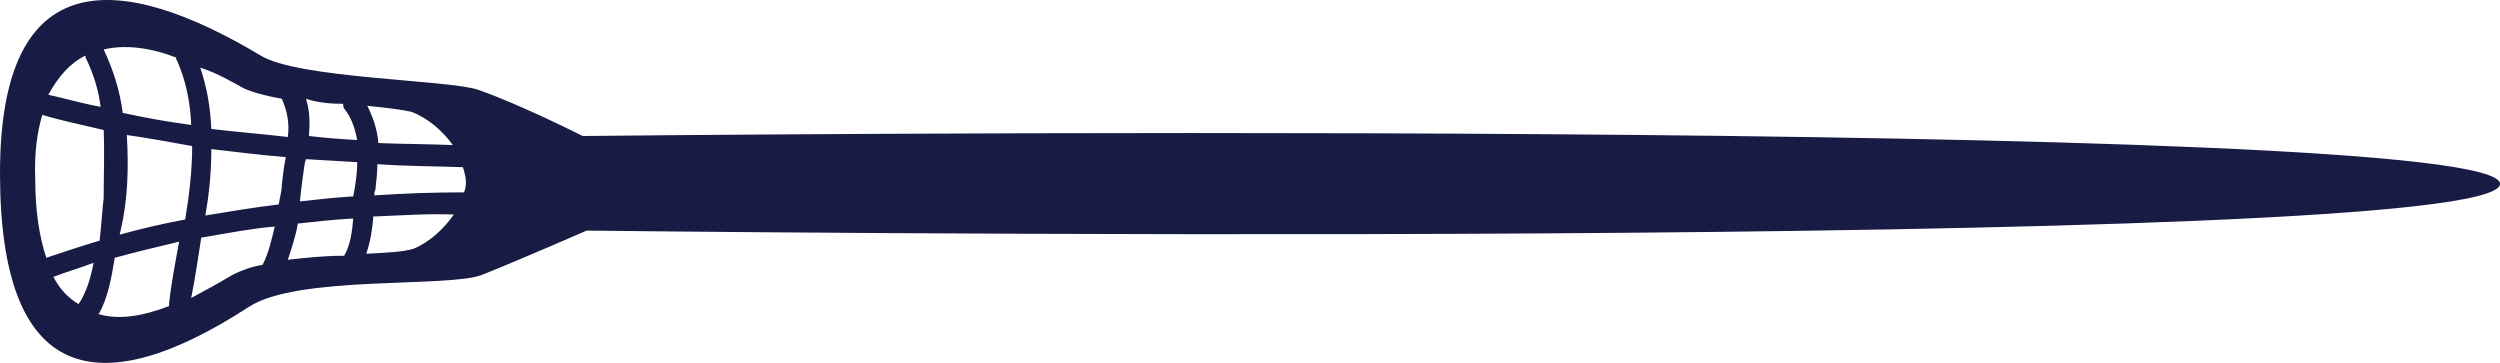 <svg version="1.1" id="图层_1" x="0px" y="0px" width="266.077px" height="38.623px" viewBox="0 0 266.077 38.623" enable-background="new 0 0 266.077 38.623" xml:space="preserve" xmlns="http://www.w3.org/2000/svg" xmlns:xlink="http://www.w3.org/1999/xlink" xmlns:xml="http://www.w3.org/XML/1998/namespace">
  <path fill="#181B43" d="M0,18.438c0.003,22.49,10.604,24.524,26.456,14.243c5.14-3.426,21.311-2.034,24.845-3.426
	c4.285-1.714,11.139-4.713,11.139-4.713s202.768,2.441,203.635-4.925c0.87-7.37-204.063-5.141-204.063-5.141
	s-6.534-3.32-11.14-4.926C47.66,8.478,31.703,8.372,27.739,5.907C12.852-2.981,0.001-4.053,0,18.438z M36.521,11.049
	c0.001,0.214,0,0.427,0.214,0.642c0.75,0.964,1.07,2.143,1.286,3.212c-1.821-0.107-3.426-0.215-5.14-0.429
	c0.105-1.389,0.106-2.675-0.321-3.961C33.845,10.942,35.237,11.047,36.521,11.049z M10.497,33.432
	c0.964-1.606,1.393-3.963,1.714-5.997c2.355-0.644,4.604-1.178,6.854-1.714c-0.43,2.357-0.856,4.498-1.072,6.641v0.214
	C15.209,33.647,12.64,34.074,10.497,33.432z M30.417,16.724c-0.216,1.072-0.319,2.035-0.429,3c-0.001,0.642-0.213,1.284-0.321,2.035
	c-2.677,0.32-5.246,0.75-7.816,1.176c0.427-2.355,0.642-4.712,0.641-7.067C25.17,16.188,27.848,16.509,30.417,16.724z
	 M20.455,15.546c0.002,2.57-0.318,5.248-0.747,7.819c-2.357,0.428-4.605,0.962-6.962,1.605c0.001-0.215,0.107-0.321,0.107-0.535
	c0.749-3.106,0.856-6.64,0.643-10.067C15.743,14.689,18.101,15.118,20.455,15.546z M21.421,25.292
	c2.571-0.429,5.248-0.964,7.819-1.18c-0.323,1.395-0.644,2.786-1.285,4.07c-1.286,0.214-2.358,0.644-3.214,1.072
	c-1.606,0.964-2.998,1.713-4.392,2.463C20.778,29.576,21.101,27.326,21.421,25.292z M30.631,27.648
	c0.428-1.285,0.855-2.569,1.071-3.855c1.928-0.214,3.855-0.429,5.891-0.536c-0.106,1.392-0.322,2.892-0.964,3.963
	C34.487,27.219,32.561,27.433,30.631,27.648z M31.916,21.437c0.107-0.964,0.215-1.93,0.321-2.678
	c0.109-0.536,0.107-1.179,0.322-1.82c1.82,0.106,3.641,0.214,5.461,0.321c0,1.285-0.214,2.571-0.427,3.641
	C35.772,21.008,33.845,21.221,31.916,21.437z M25.813,9.334c0.856,0.429,2.354,0.857,4.176,1.179
	c0.536,1.177,0.856,2.57,0.644,4.068c-2.678-0.32-5.463-0.534-8.141-0.855c-0.105-2.251-0.427-4.286-1.179-6.534
	C22.92,7.728,24.312,8.478,25.813,9.334z M18.744,6.121c-0.002,0.216-0.002,0.216,0.105,0.324c0.964,2.248,1.394,4.39,1.501,6.852
	c-2.466-0.32-4.819-0.75-7.284-1.283c-0.32-2.465-1.07-4.712-2.033-6.748C13.282,4.729,15.961,5.049,18.744,6.121z M9.105,5.907
	v0.215c0.854,1.712,1.393,3.532,1.606,5.247c-1.822-0.322-3.643-0.857-5.569-1.284C6.213,8.158,7.39,6.765,9.105,5.907z
	 M4.499,12.227c2.144,0.641,4.284,1.07,6.534,1.607c0.105,2.462-0.001,4.926,0,7.28c-0.108,0.751-0.215,2.572-0.43,4.5
	c-1.82,0.535-3.747,1.178-5.676,1.821c-0.751-2.25-1.178-5.035-1.179-8.461C3.642,16.296,3.965,14.046,4.499,12.227z M5.679,29.469
	c1.39-0.537,2.89-0.964,4.281-1.499c-0.319,1.818-0.962,3.533-1.606,4.391C7.284,31.718,6.428,30.862,5.679,29.469z M44.019,26.471
	c-0.963,0.32-2.784,0.427-5.034,0.535c0.429-1.285,0.644-2.571,0.751-3.963c2.891-0.106,5.677-0.321,8.566-0.212
	C47.34,24.221,45.841,25.72,44.019,26.471z M49.374,20.473c-3.215,0-6.319,0.106-9.532,0.321c0-0.215-0.001-0.429,0.106-0.536
	c0.108-0.964,0.216-1.928,0.216-2.786c2.997,0.216,5.997,0.215,9.101,0.323c0.216,0.642,0.323,1.177,0.322,1.604
	C49.589,19.615,49.587,20.044,49.374,20.473z M48.195,15.438c-2.677-0.107-5.248-0.106-7.925-0.213
	c-0.106-1.393-0.536-2.678-1.178-3.964c2.142,0.216,3.855,0.43,4.711,0.645C45.519,12.548,47.124,13.94,48.195,15.438z" class="color c1"/>
</svg>